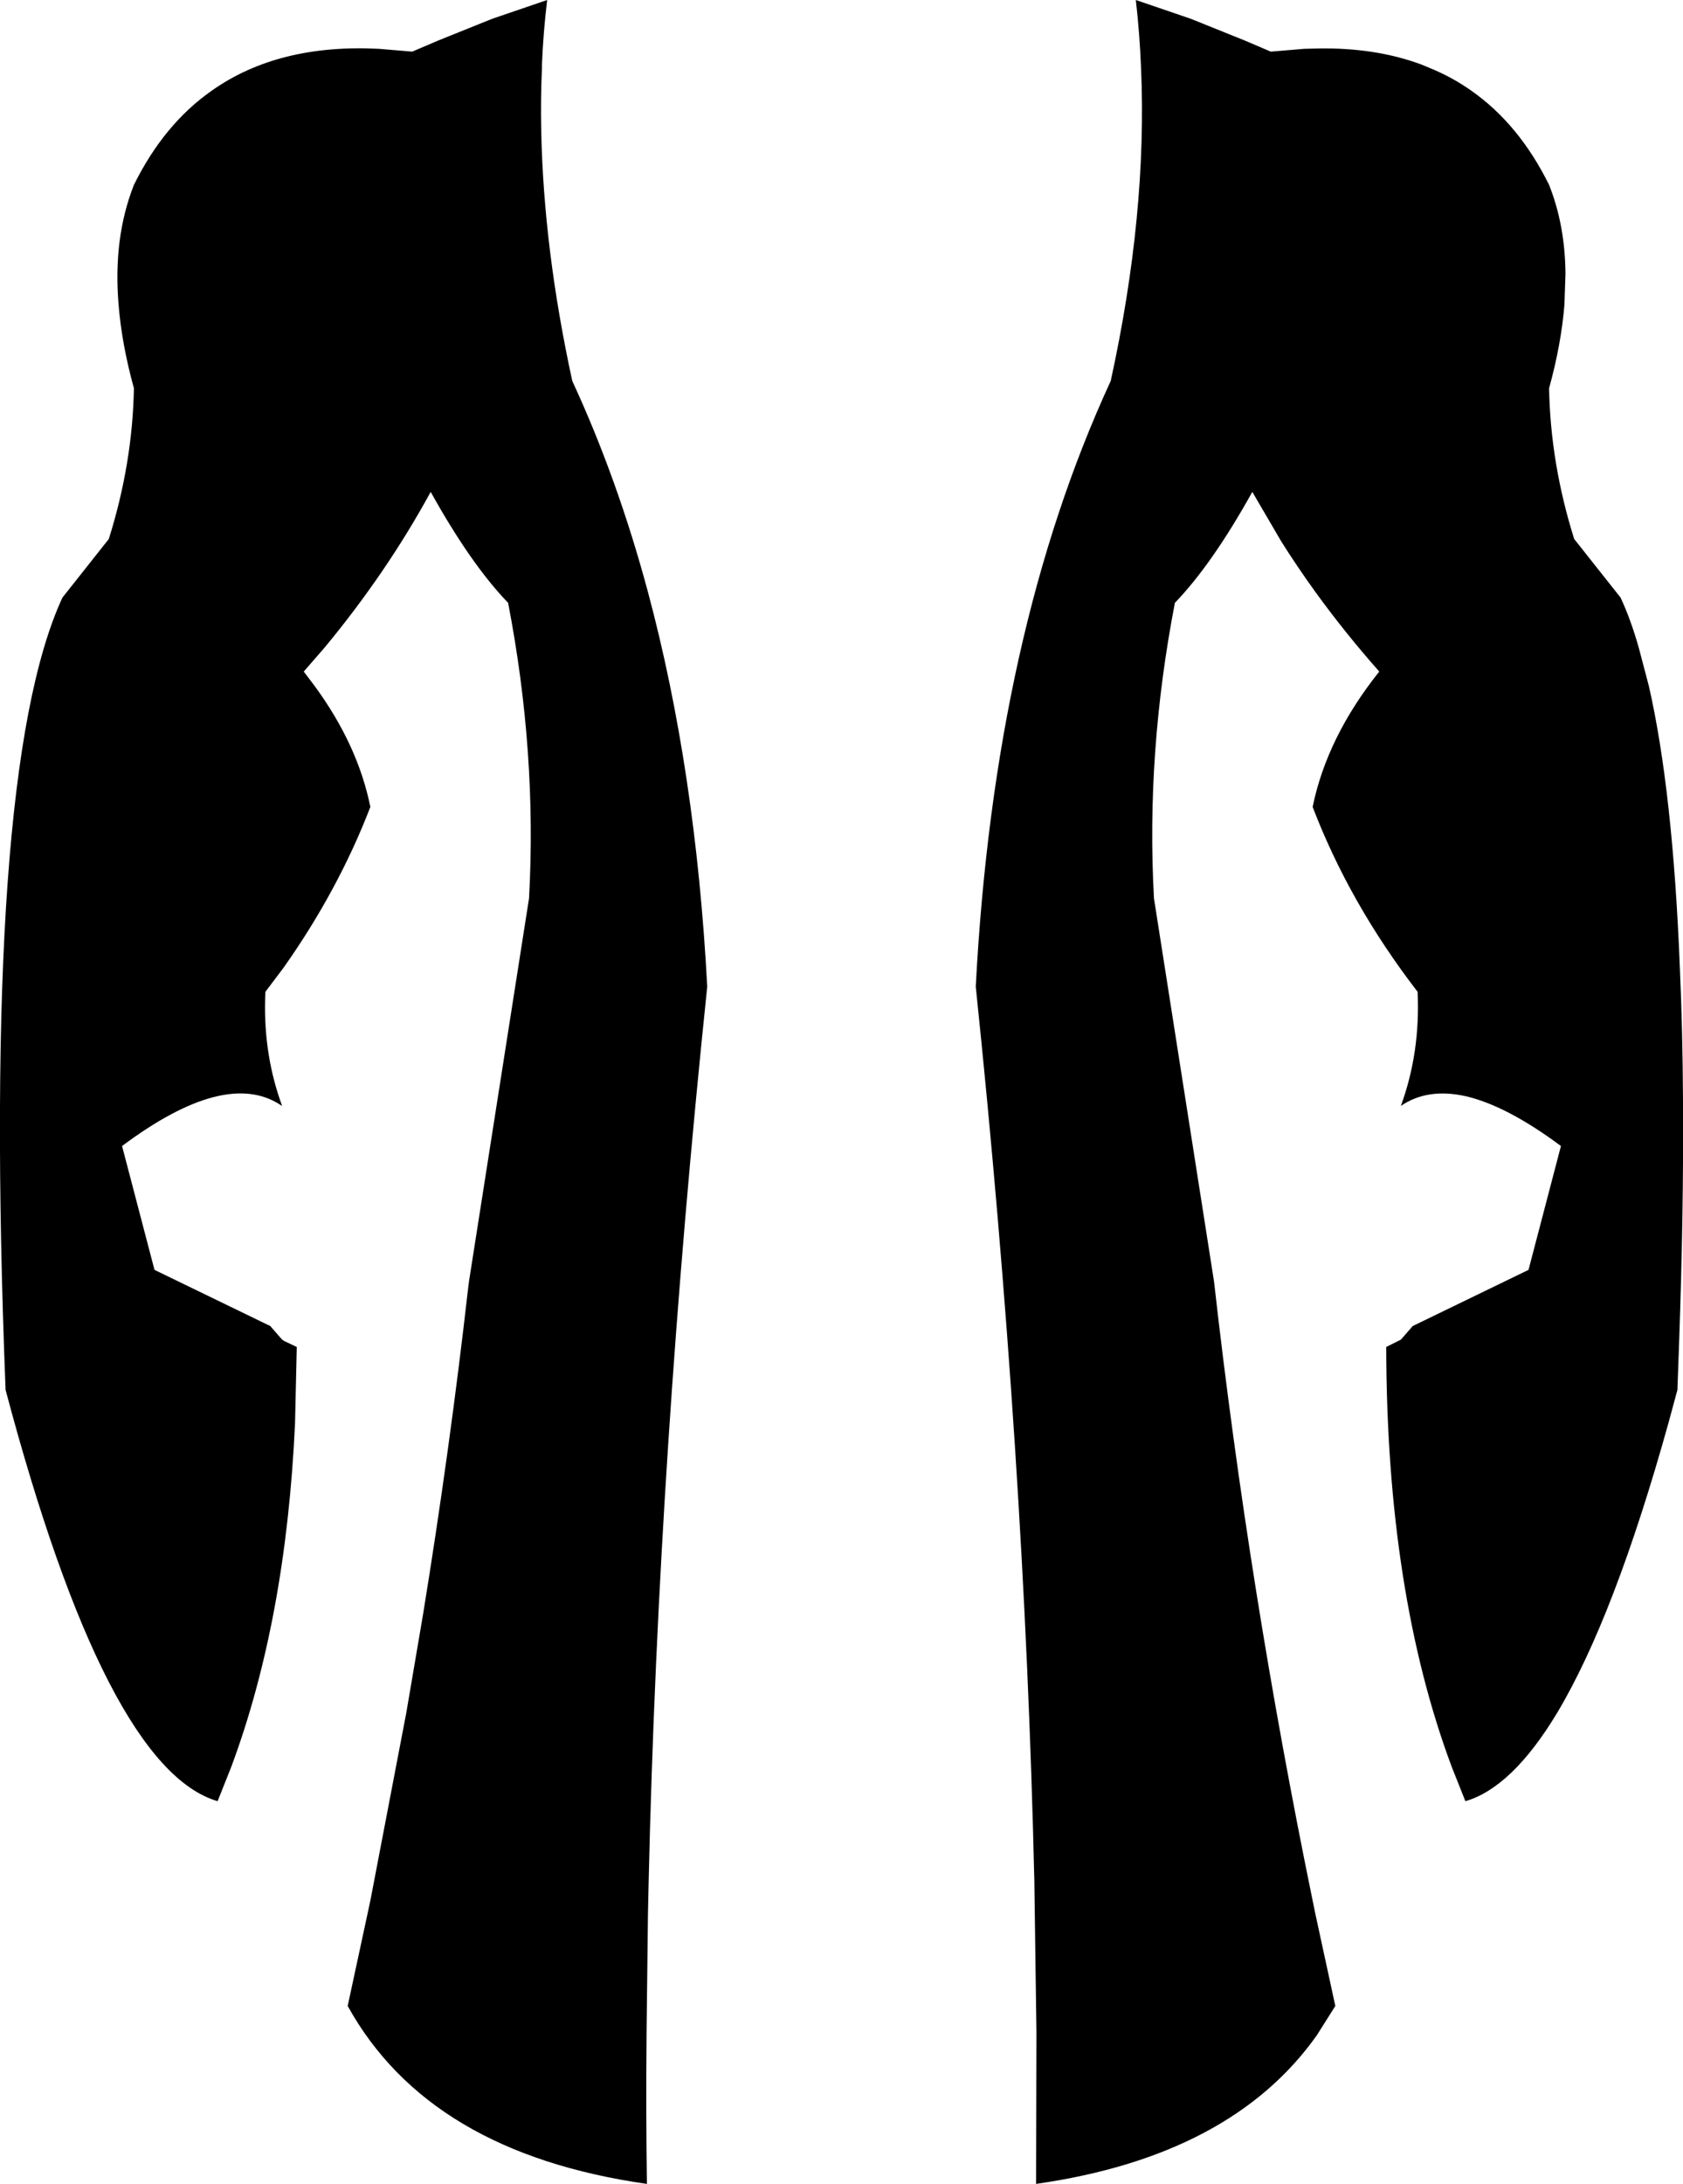 <?xml version="1.0" encoding="UTF-8" standalone="no"?>
<svg xmlns:xlink="http://www.w3.org/1999/xlink" height="313.0px" width="241.3px" xmlns="http://www.w3.org/2000/svg">
  <g transform="matrix(1.0, 0.0, 0.0, 1.0, -279.25, -190.0)">
    <path d="M357.7 190.0 Q357.15 194.55 356.95 199.25 L356.95 199.8 Q356.75 204.2 356.85 208.8 357.2 225.75 361.3 244.6 367.8 258.65 372.15 274.85 379.0 300.4 380.65 331.4 373.65 398.55 372.25 459.65 L372.15 464.35 371.95 481.4 371.95 481.7 Q371.85 492.45 372.0 503.0 340.75 498.55 329.1 477.5 L332.35 462.4 337.5 435.5 339.9 421.4 Q343.75 397.75 346.4 374.35 L346.45 374.0 346.5 373.6 355.1 318.75 Q356.25 297.9 352.1 276.4 346.75 270.85 341.0 260.5 334.7 272.05 325.8 282.8 L322.8 286.25 324.35 288.3 Q330.55 296.75 332.35 305.65 327.75 317.6 319.9 328.7 L317.3 332.15 Q316.9 340.45 319.45 347.8 L319.7 348.5 319.45 348.35 Q311.55 343.2 296.75 354.25 L301.4 372.0 318.0 380.05 319.7 382.0 320.0 382.2 321.8 383.05 321.55 394.0 Q320.25 422.2 312.4 443.25 L310.45 448.15 Q294.45 443.45 280.05 389.2 276.55 300.8 288.2 275.65 L294.85 267.25 Q298.25 256.45 298.45 245.65 296.7 239.3 296.25 233.65 295.45 224.1 298.45 216.5 302.75 207.8 309.6 203.0 319.15 196.25 333.6 197.0 L338.35 197.4 342.1 195.8 349.8 192.7 357.7 190.0 M466.2 197.0 L468.2 196.95 Q476.45 196.8 483.05 199.25 L484.25 199.75 Q487.45 201.05 490.2 203.0 497.05 207.8 501.35 216.5 503.65 222.3 503.7 229.25 L503.55 233.65 Q503.1 239.3 501.35 245.65 501.55 256.45 504.95 267.25 L511.6 275.65 Q513.05 278.75 514.2 282.8 L515.65 288.3 Q519.1 303.4 520.1 328.7 520.5 337.6 520.55 347.8 L520.55 348.35 Q520.65 363.8 520.0 382.2 L519.75 389.2 518.45 394.0 Q510.7 421.8 502.5 435.5 496.05 446.2 489.35 448.15 L487.4 443.25 Q478.05 418.25 478.0 383.05 L480.1 382.0 481.8 380.05 498.4 372.0 503.05 354.25 Q495.25 348.45 489.35 347.1 483.9 345.9 480.1 348.5 482.9 340.85 482.5 332.15 472.75 319.5 467.45 305.65 469.5 295.65 477.0 286.25 472.05 280.65 467.85 274.85 465.25 271.25 462.95 267.6 L458.8 260.5 Q453.05 270.85 447.7 276.4 443.55 297.9 444.7 318.75 L453.3 373.6 453.35 374.0 Q458.3 417.85 467.45 462.4 L467.85 464.35 470.7 477.5 468.05 481.7 Q455.8 499.0 427.8 503.0 L427.85 481.4 427.55 459.65 Q426.15 398.55 419.15 331.4 421.8 280.75 438.5 244.6 443.75 220.6 442.85 199.8 442.65 194.8 442.1 190.0 L450.0 192.7 457.7 195.8 461.45 197.4 466.2 197.0" fill="#000000" fill-rule="evenodd" stroke="none"/>
  </g>
</svg>
